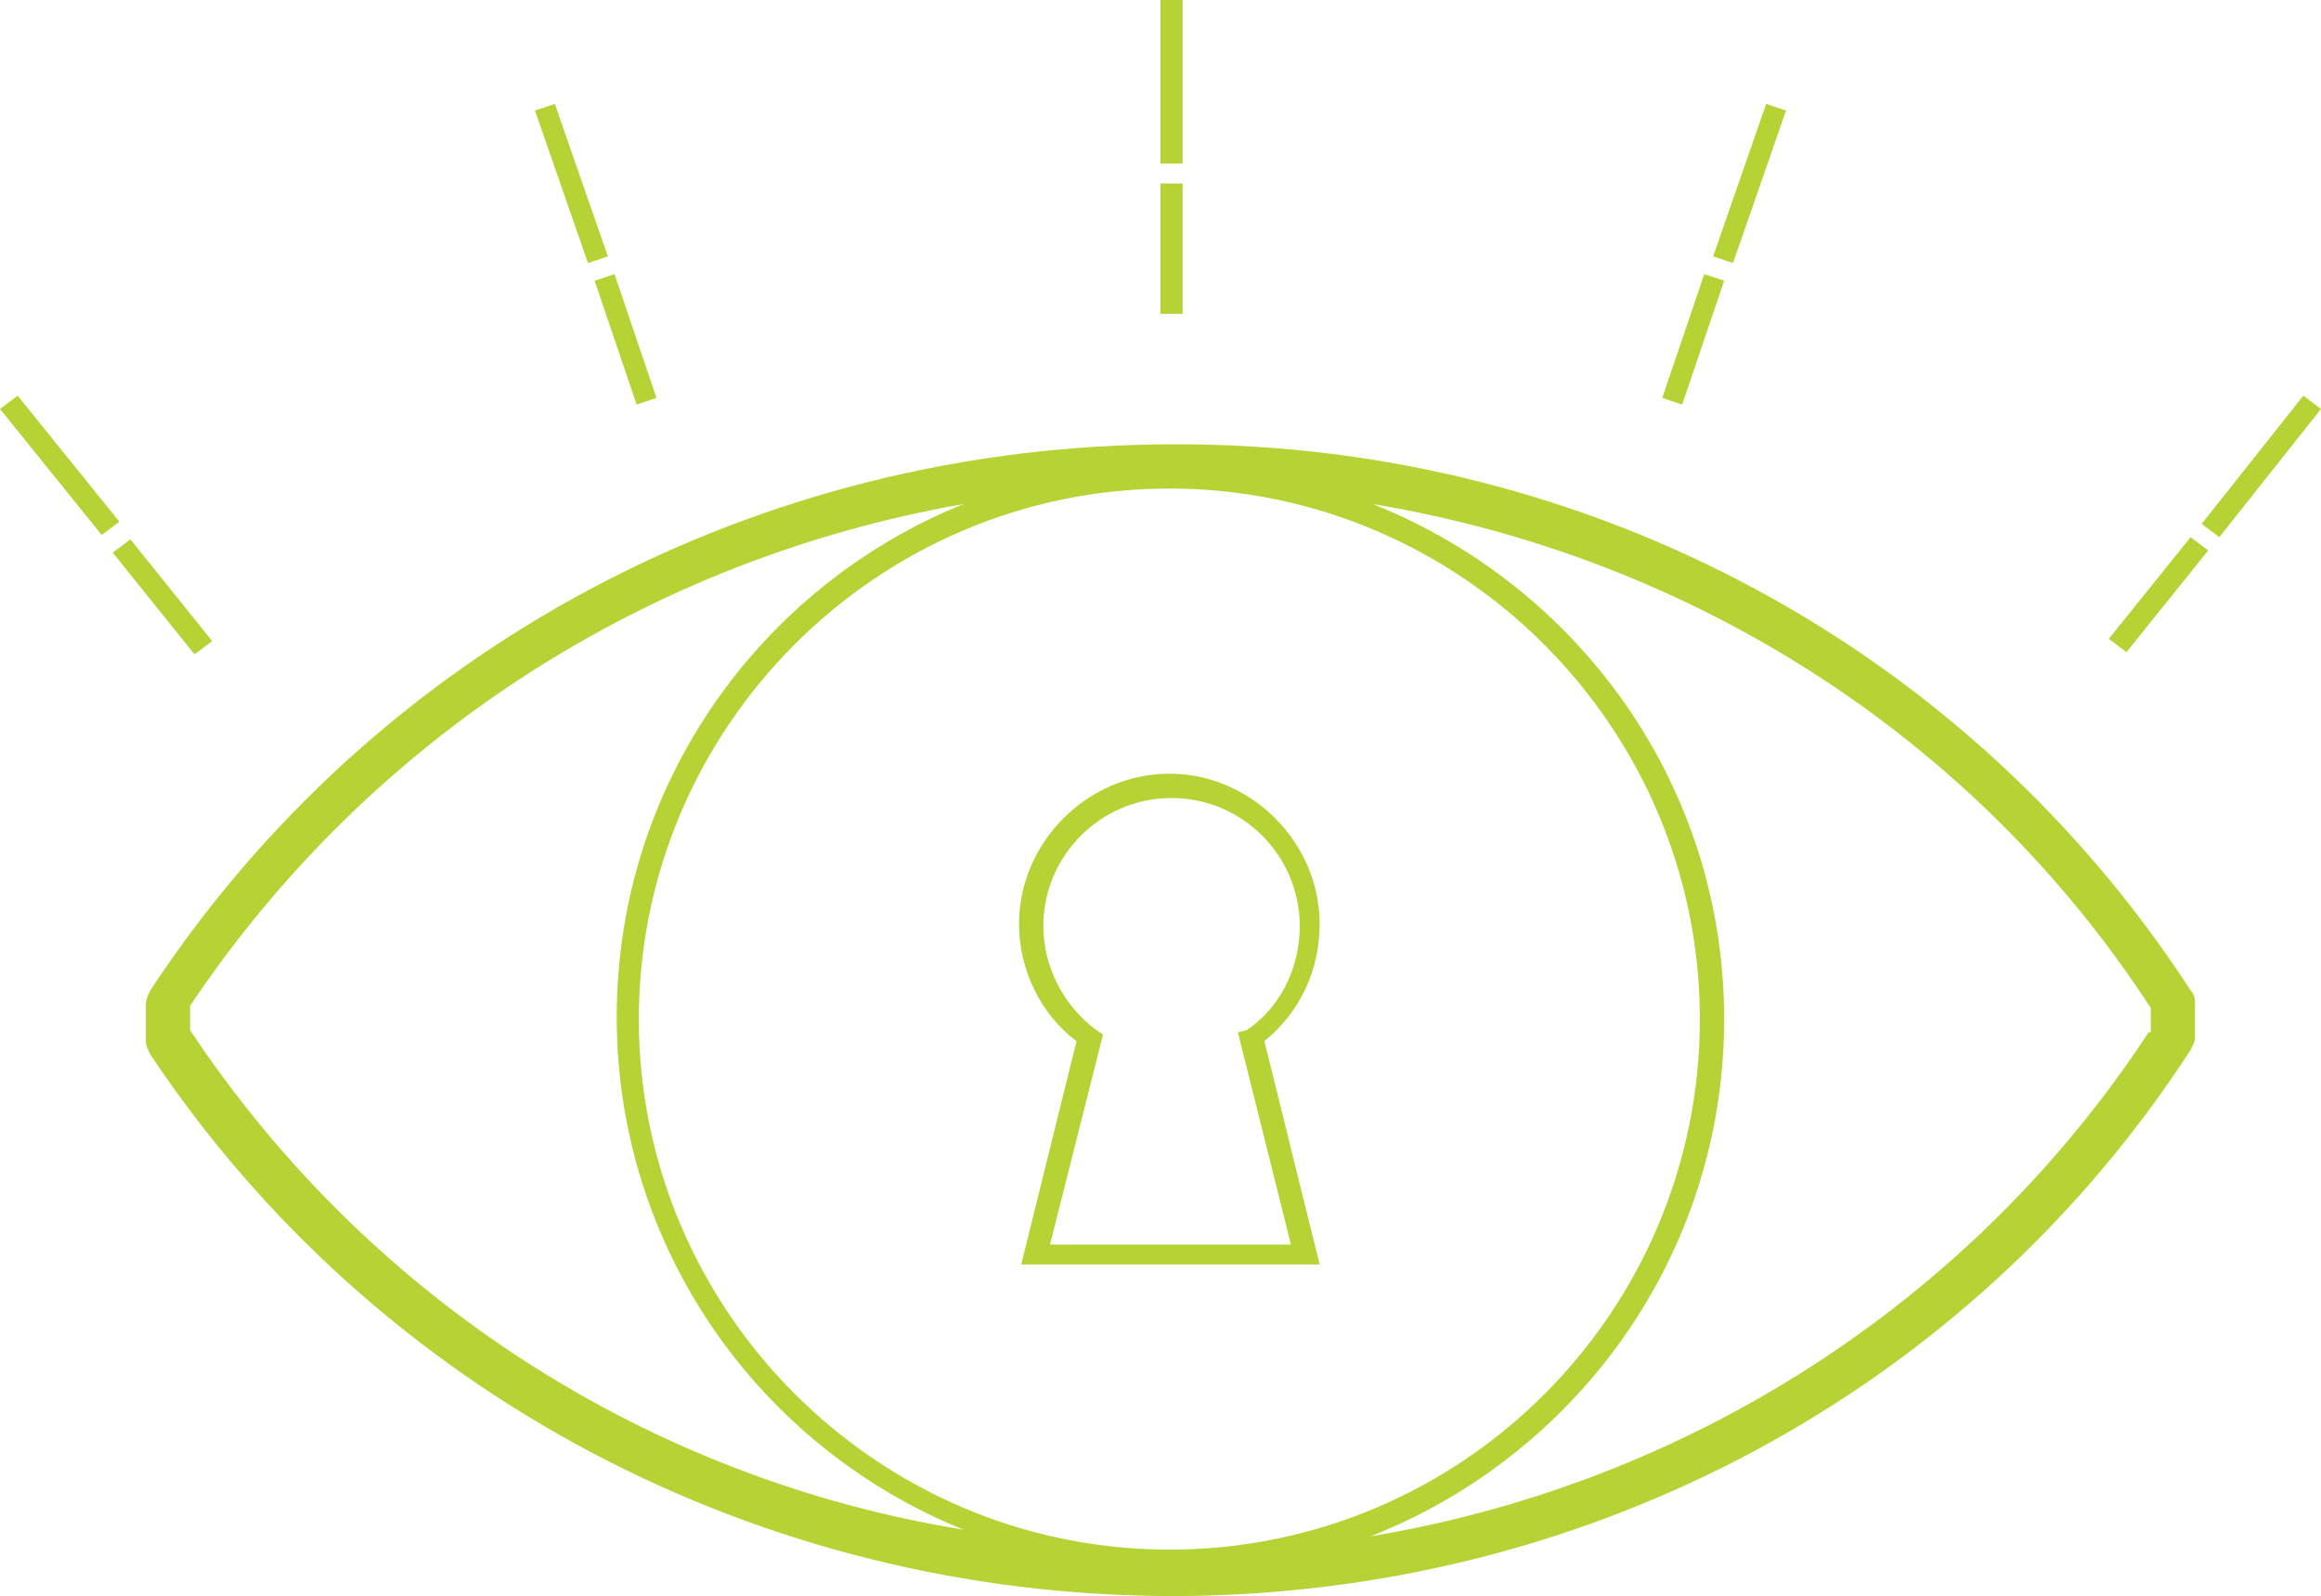 <svg xmlns="http://www.w3.org/2000/svg" width="105" height="72.2"><path fill="#b5d334" d="M53.3 20.1h-.2c-18.8 0-36.1 9.2-46.3 24.7-.1.2-.2.4-.2.6v1.7c0 .2.1.4.2.6C17 63 34.3 72.2 53.1 72.2h.2c18.7-.1 35.8-9.3 45.8-24.7.1-.2.2-.4.2-.5v-1.7c0-.2-.1-.4-.2-.5-10-15.4-27.1-24.7-45.8-24.7zm-.4 50c-13.2 0-24-10.8-24-24s10.8-24 24-24 24 10.8 24 24-10.7 24-24 24zM8.6 46.6v-1.1c8.1-12.1 20.7-20.2 35-22.7-9.2 3.7-15.7 12.7-15.7 23.2s6.5 19.5 15.7 23.2c-14.2-2.3-26.9-10.4-35-22.6zm88.6.1c-8 12.2-20.8 20.4-35.2 22.8 9.4-3.7 16-12.8 16-23.4 0-10.6-6.6-19.6-15.9-23.3 14.4 2.4 27.2 10.5 35.2 22.8v1.1zm-37.5-4.9c0-3.7-3.1-6.8-6.8-6.8-3.7 0-6.8 3.1-6.8 6.8 0 2.1 1 4.1 2.6 5.3l-2.5 10.1h13.5l-2.5-10.1c1.6-1.3 2.5-3.2 2.5-5.3zm-1.3 14.5H47.5l2.4-9.5-.3-.2c-1.5-1.1-2.4-2.9-2.4-4.7 0-3.2 2.6-5.8 5.8-5.8 3.2 0 5.8 2.6 5.8 5.8 0 1.9-.9 3.7-2.4 4.7l-.4.1 2.4 9.6zm-4.9-42.1h-1V8.3h1v5.9zm0-6.8h-1V0h1v7.4zm22.6 10.9l-.9-.3 1.9-5.6.9.3-1.9 5.6zm2.3-6.4l-.9-.3 2.4-6.9.9.3-2.4 6.9zm20.7 12.4l.8.6-3.7 4.6-.8-.6 3.7-4.6zm5.9-5.8l-4.6 5.8-.8-.6 4.6-5.8.8.6zm-78.1-5.8l.9-.3 1.9 5.6-.9.3-1.9-5.6zm-.3-.8L24.2 5l.9-.3 2.4 6.9-.9.3zM5.4 23.6l-.8.6L0 18.5l.8-.6 4.6 5.7zm3.4 6L5.1 25l.8-.6L9.6 29l-.8.6z"/></svg>